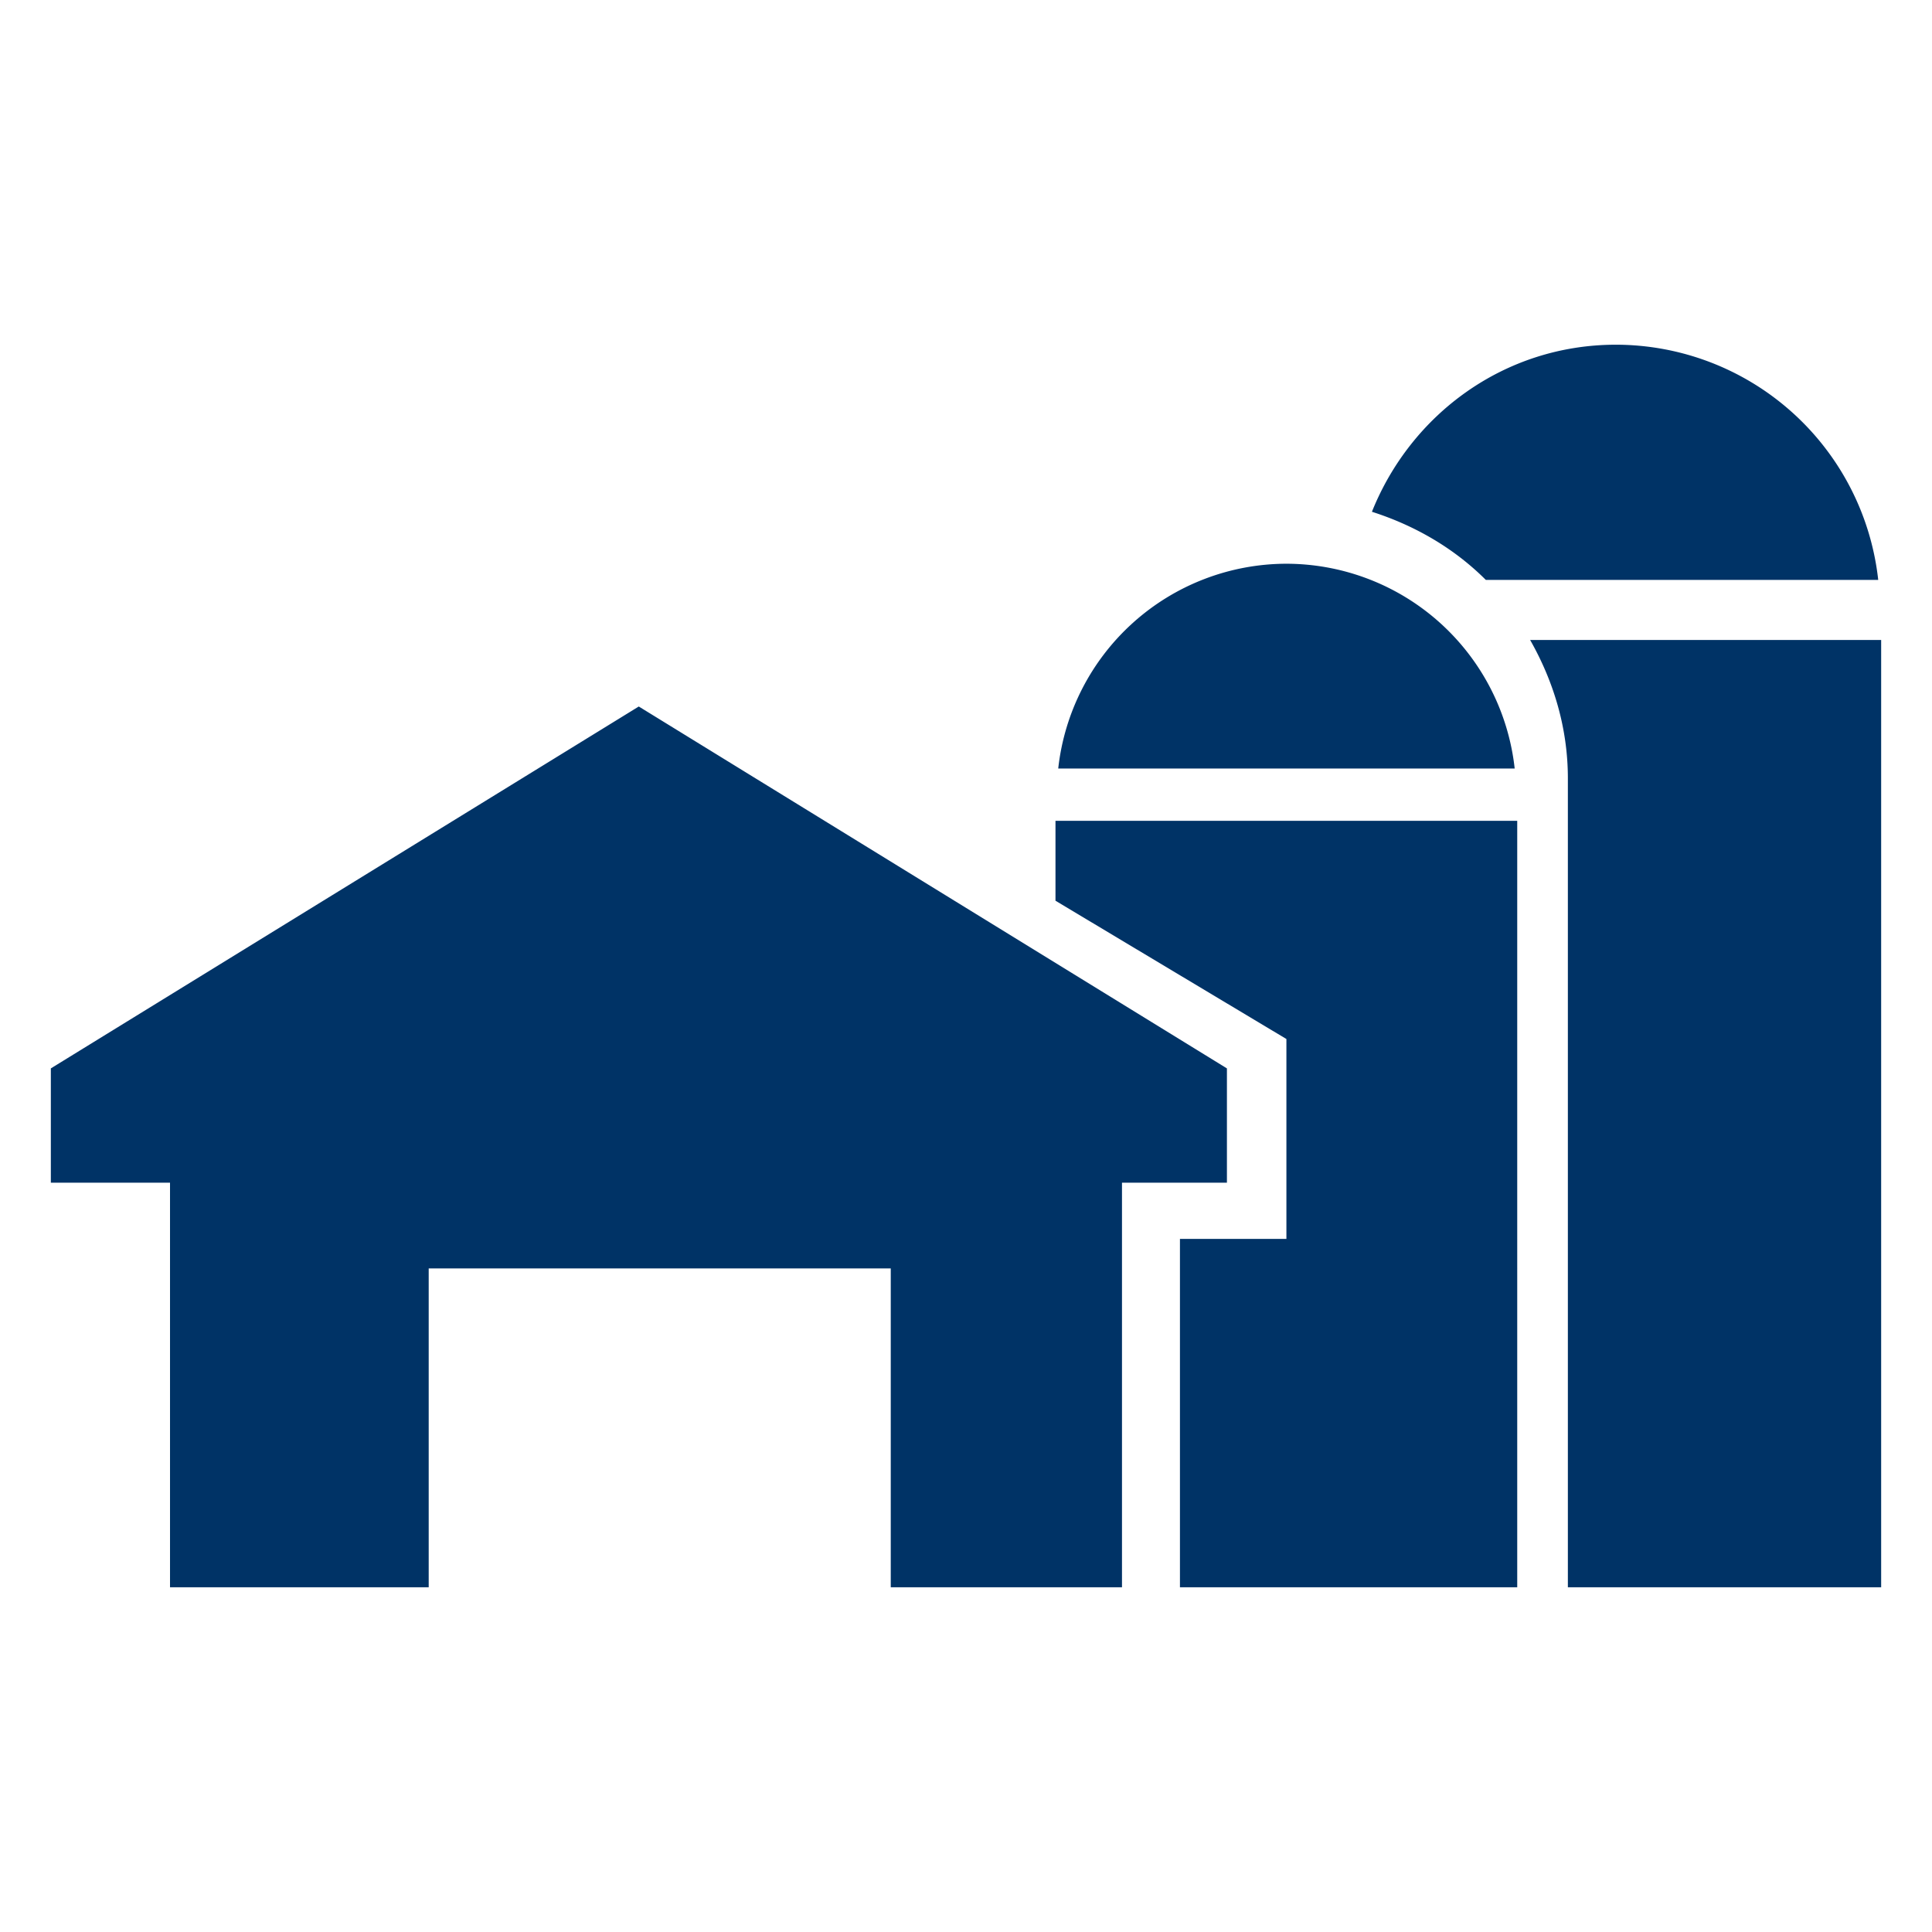 <svg xmlns="http://www.w3.org/2000/svg" width="19" height="19" viewBox="0 0 19 19"><path d="M15.048 6.294c.229.403.371.863.371 1.361v7.955H18.5V6.294h-3.452zm3.423-.592a2.598 2.598 0 0 0-2.579-2.312c-1.097 0-2.016.684-2.4 1.643.426.136.811.361 1.12.67h3.859zM10.38 8.858l2.271 1.36v1.966h-1.047v3.426h3.317V8.072H10.38v.786zm2.27-3.314a2.262 2.262 0 0 0-2.243 2.014h4.489a2.262 2.262 0 0 0-2.246-2.014zm-.584 4.963L6.282 6.948.5 10.507v1.124h1.172v3.979h2.544v-3.136H8.76v3.136h2.274v-3.979h1.032v-1.124z" fill="#036"/></svg>